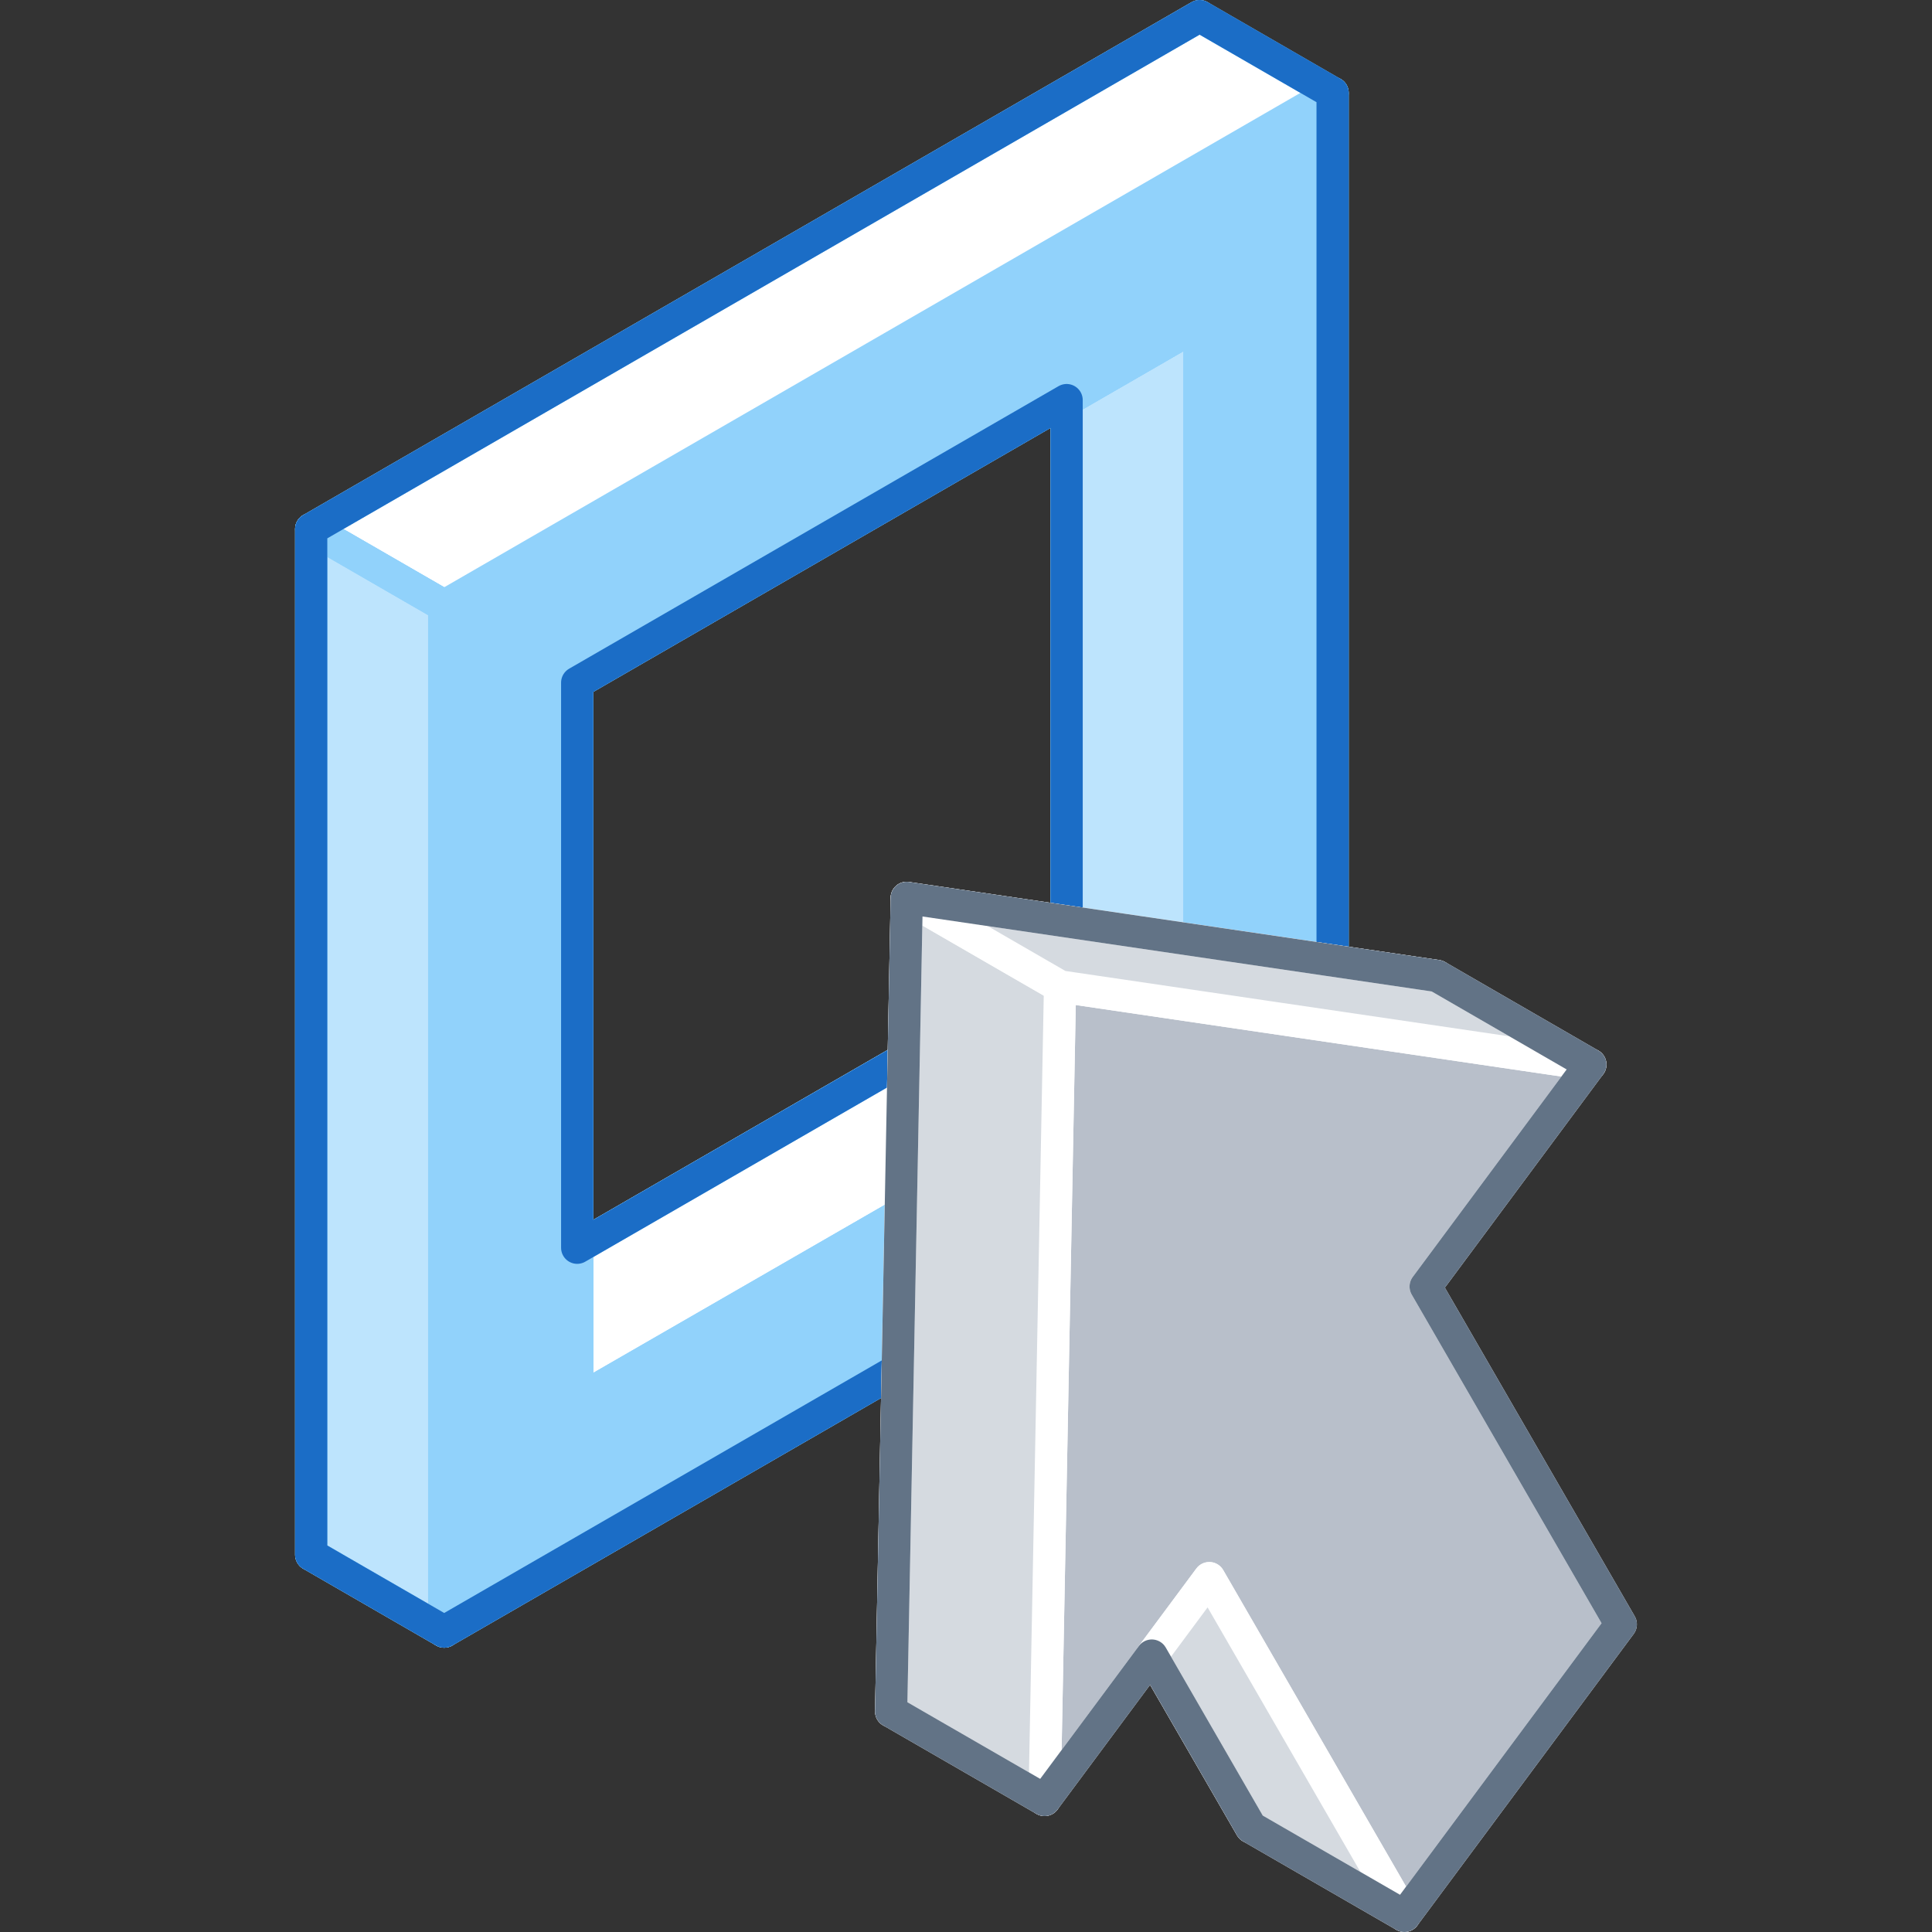 <svg xmlns="http://www.w3.org/2000/svg" viewBox="0 0 120 120"><rect x="0" y="0" width="120" height="120" fill="#333333" stroke="none"/><defs><style>.cls-1,.cls-10,.cls-6,.cls-9{fill:none;}.cls-1,.cls-2,.cls-3,.cls-4,.cls-5{stroke:#91d2fb;}.cls-1,.cls-2,.cls-3,.cls-4,.cls-5,.cls-6,.cls-7,.cls-8,.cls-9{stroke-linecap:round;stroke-linejoin:round;}.cls-1,.cls-3,.cls-5,.cls-6,.cls-7,.cls-8,.cls-9{stroke-width:2px;}.cls-2,.cls-3{fill:#bde4fd;}.cls-4{fill:#fff;}.cls-5{fill:#91d2fb;}.cls-6{stroke:#1b6dc6;}.cls-7{fill:#b8bfca;}.cls-7,.cls-8{stroke:#fff;}.cls-8{fill:#d5dae0;}.cls-9{stroke:#627386;}</style></defs><title>one-click-infrastructure-management</title><g id="Layer_2" data-name="Layer 2"><g id="Tech_Concepts" data-name="Tech Concepts"><line class="cls-1" x1="82.77" y1="59.95" x2="74.51" y2="64.72"/><path class="cls-2" d="M19.33,32.86V96.57L74.51,64.72V1Zm8.26,4.77L66.25,15.31V60L27.59,82.26Z"/><path class="cls-1" d="M19.33,32.86V96.57L74.51,64.72V1Zm8.26,4.77L66.25,15.31V60L27.59,82.26Z"/><polygon class="cls-1" points="66.25 15.31 27.59 37.63 27.59 82.27 66.25 59.95 66.25 15.31"/><polygon class="cls-3" points="66.25 24.85 74.51 20.08 74.51 64.72 35.85 87.03 35.85 77.5 66.25 59.95 66.25 24.85"/><polygon class="cls-4" points="66.25 59.95 74.51 64.72 74.51 64.72 35.85 87.03 35.85 77.5 66.25 59.95 66.25 59.95"/><polygon class="cls-1" points="66.25 24.85 74.51 20.08 74.51 64.72 35.85 87.03 35.85 77.5 66.25 59.95 66.25 24.85"/><line class="cls-1" x1="66.25" y1="59.95" x2="74.51" y2="64.72"/><path class="cls-5" d="M27.59,37.63v63.71L82.77,69.49V5.77Zm8.26,4.77L74.51,20.08V64.72L35.85,87Z"/><path class="cls-1" d="M62.54,17.45,27.59,37.63v63.71L82.77,69.49V28.89m-19.6-11.8-.63.36M82.77,28.89V5.77l-15.57,9-4,2.33M35.85,42.4,74.51,20.08V64.72L35.85,87Z"/><polyline class="cls-4" points="82.77 5.77 27.59 37.63 19.33 32.86 74.51 1 82.77 5.77"/><polyline class="cls-1" points="82.77 5.77 27.59 37.63 19.33 32.86 74.51 1 82.77 5.77"/><polygon class="cls-3" points="27.59 101.34 19.33 96.57 19.33 32.86 27.59 37.63 27.59 101.34"/><polygon class="cls-1" points="27.59 101.34 19.33 96.57 19.33 32.86 27.59 37.63 27.59 101.34"/><path class="cls-6" d="M74.51,1,19.33,32.86V96.57l8.26,4.77L82.77,69.49V5.77Z"/><polygon class="cls-6" points="66.25 59.95 55.45 66.19 35.85 77.5 35.85 42.4 66.25 24.85 66.25 59.95"/><polygon class="cls-7" points="89.26 60.62 56.32 55.77 55.35 106.3 65.58 92.52 77.7 113.5 91.14 95.39 79.03 74.41 89.26 60.62"/><polygon class="cls-7" points="98.78 66.12 65.84 61.27 64.88 111.8 75.11 98.02 87.23 119 100.67 100.89 88.55 79.91 98.78 66.12"/><polygon class="cls-8" points="87.23 119 77.7 113.5 71.54 102.83 75.11 98.02 87.23 119"/><polygon class="cls-8" points="64.88 111.8 55.35 106.3 56.32 55.77 65.84 61.27 64.88 111.8"/><polygon class="cls-8" points="98.78 66.12 89.26 60.62 56.32 55.77 65.84 61.27 98.78 66.12"/><polygon class="cls-9" points="88.55 79.91 98.78 66.12 89.26 60.62 56.32 55.77 55.35 106.3 64.88 111.8 71.54 102.83 71.54 102.83 71.54 102.83 77.7 113.5 87.23 119 100.67 100.89 88.55 79.91"/><rect class="cls-10" width="120" height="120"/><rect class="cls-10" width="120" height="120"/></g></g></svg>